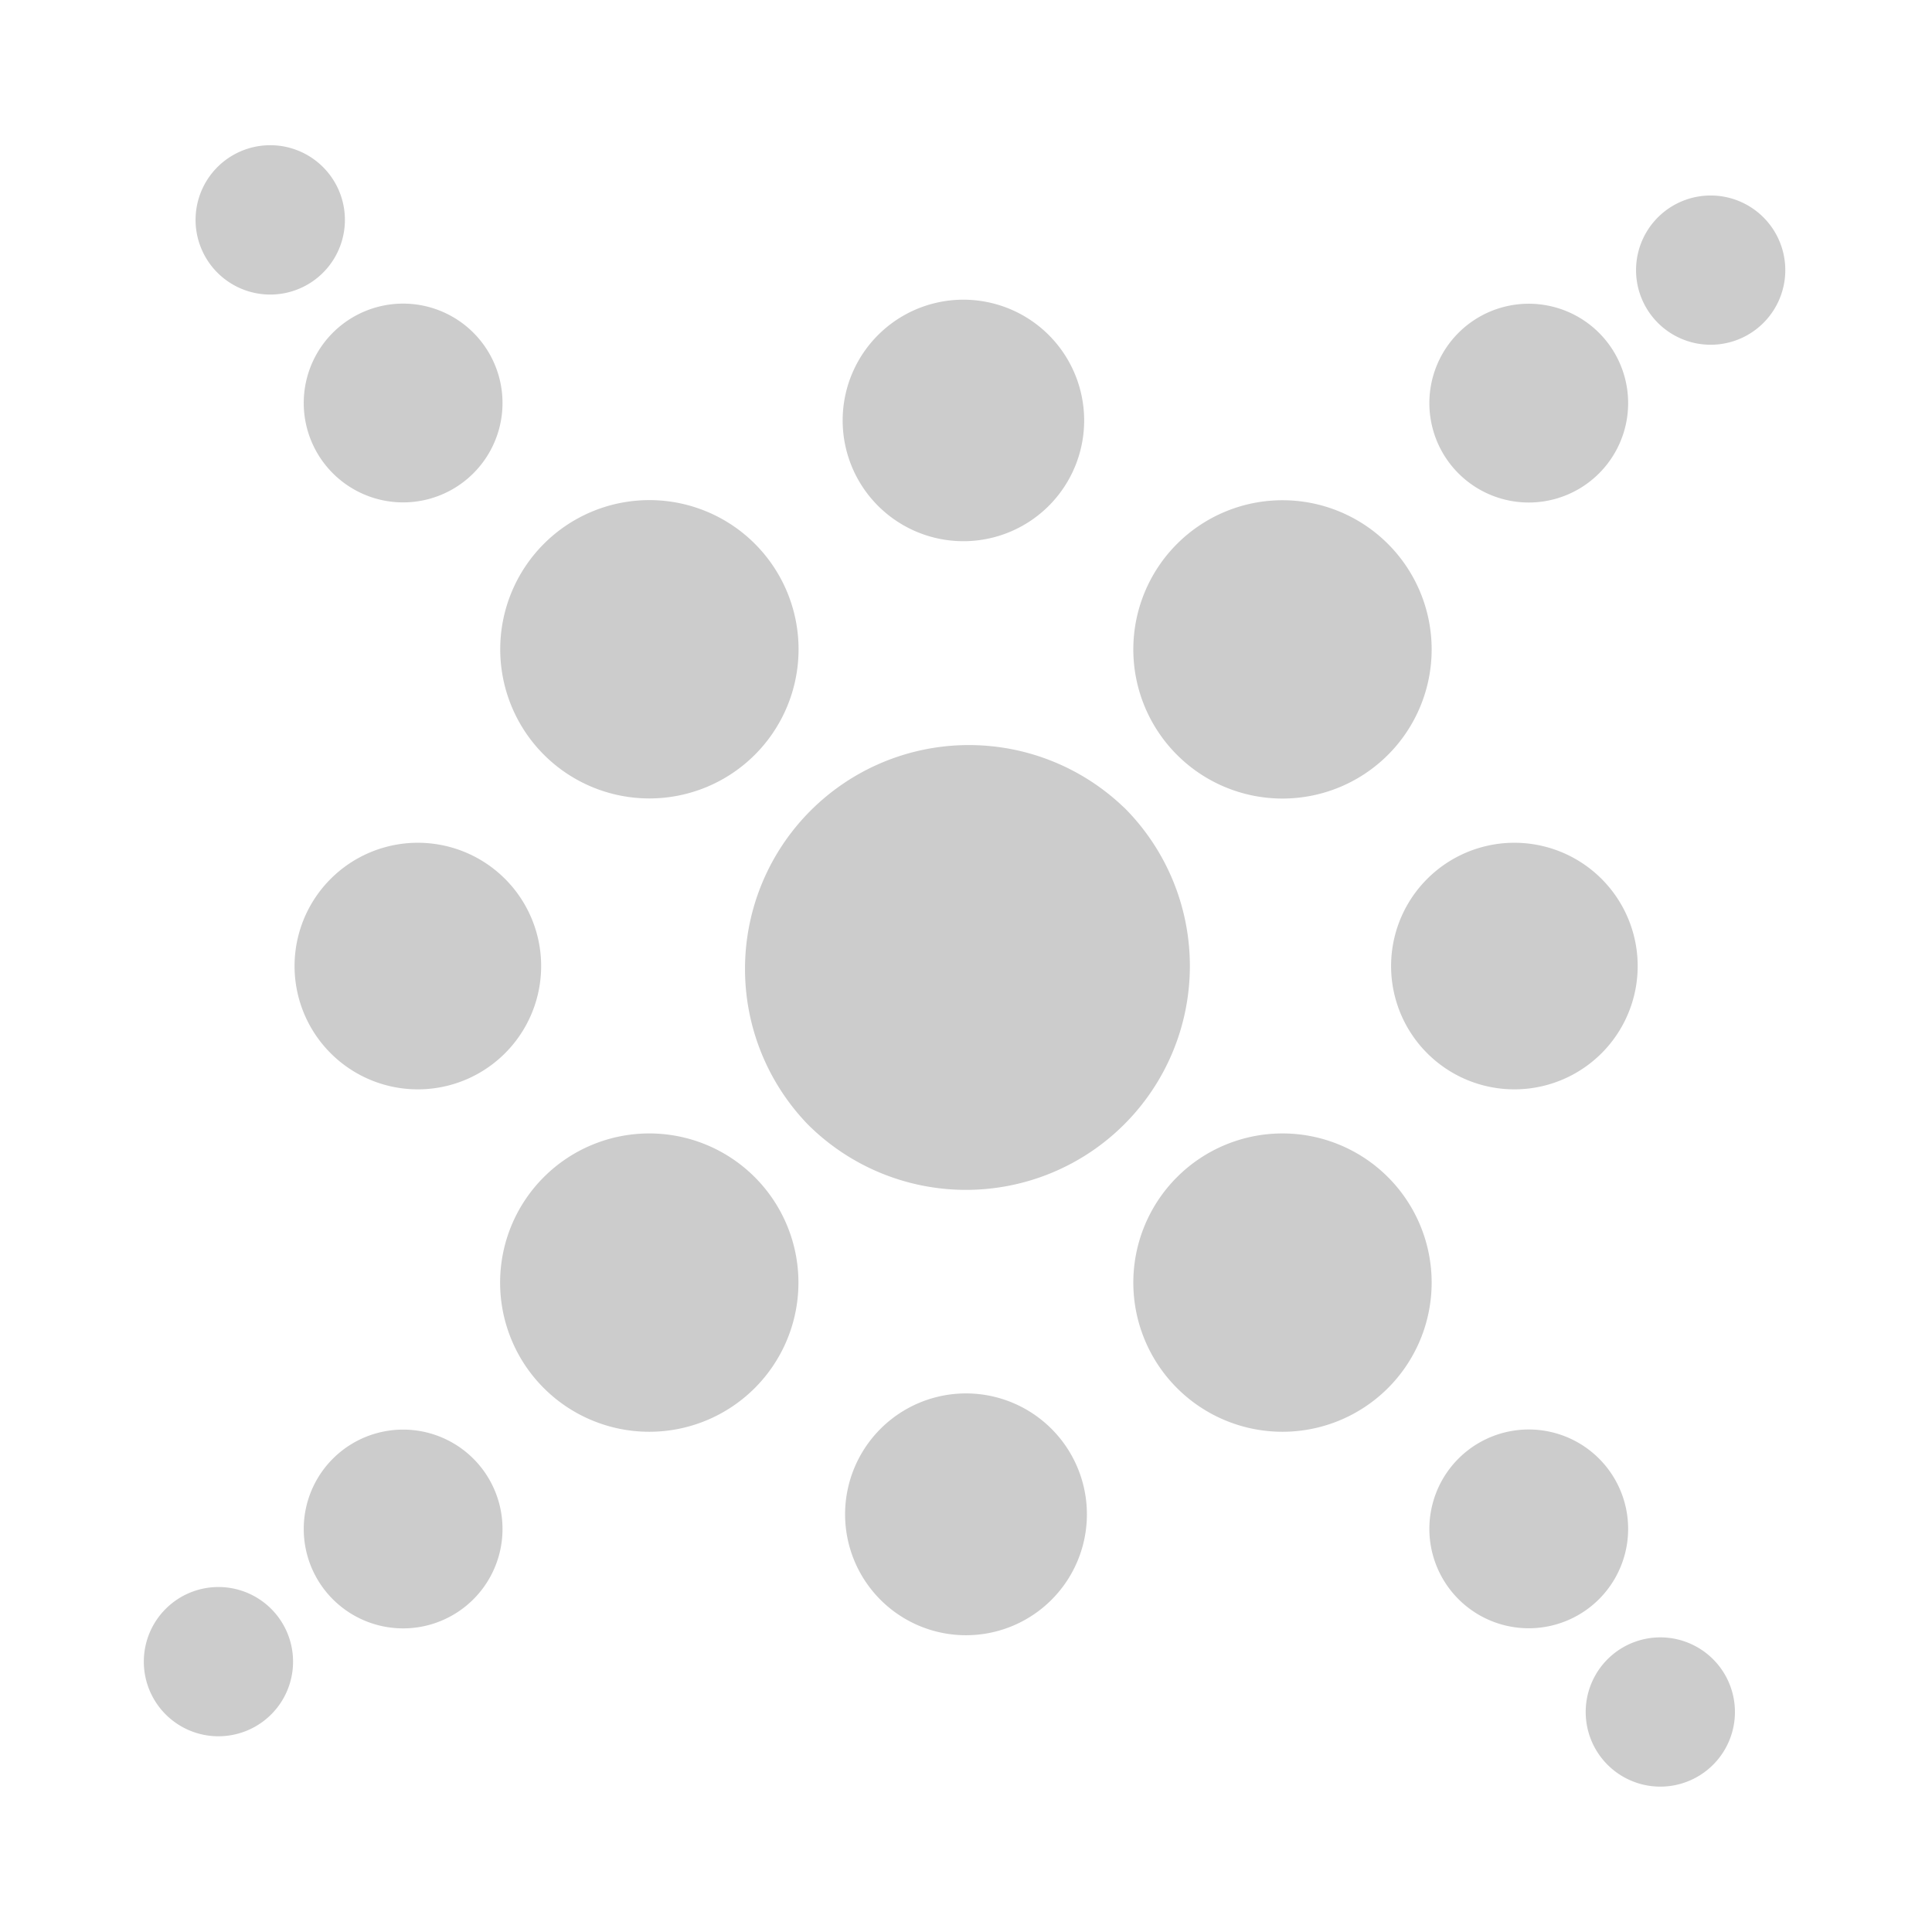 <svg xmlns="http://www.w3.org/2000/svg" viewBox="0 0 16 16"><path fill="#ccc" d="M9.311 6.689a1.854 1.854 0 1 1-2.622 2.622A1.854 1.854 0 0 1 9.31 6.689zm.437-2.185a1.235 1.235 0 1 0 1.746 1.748 1.235 1.235 0 0 0-1.746-1.748zm-3.496 0A1.235 1.235 0 1 0 4.504 6.25a1.235 1.235 0 0 0 1.748-1.746zm3.496 5.244a1.235 1.235 0 1 0 1.746 1.748 1.235 1.235 0 0 0-1.746-1.748zm-5.244 0a1.235 1.235 0 1 0 1.746 1.748 1.235 1.235 0 0 0-1.746-1.748zm7.575-6.992a.823.823 0 1 0 1.163 1.165.823.823 0 0 0-1.163-1.165zm-8.158 0a.823.823 0 1 0-1.165 1.163.823.823 0 0 0 1.165-1.163zM2.756 13.244a.823.823 0 1 0 1.165-1.163.823.823 0 0 0-1.165 1.163zm9.323-1.165a.823.823 0 1 0 1.163 1.165.823.823 0 0 0-1.163-1.165zm-.26-4.8a1.021 1.021 0 1 0 1.445 1.443 1.021 1.021 0 0 0-1.445-1.443zM7.294 2.753a1 1 0 1 0 1.414 1.413 1 1 0 0 0-1.414-1.413zM2.738 7.279a1.021 1.021 0 1 0 1.445 1.443 1.021 1.021 0 0 0-1.445-1.443zm4.554 4.554a1.001 1.001 0 1 0 1.416 1.416 1.001 1.001 0 0 0-1.416-1.416zM14.201 1.62a.618.618 0 1 0-.043 1.235.618.618 0 0 0 .043-1.235zM2.26 1.203a.618.618 0 1 0-.044 1.236.618.618 0 0 0 .044-1.236zm-.417 11.941a.618.618 0 1 0-.043 1.235.618.618 0 0 0 .043-1.235zm11.941.417a.618.618 0 1 0-.043 1.235.618.618 0 0 0 .043-1.235z"/></svg>